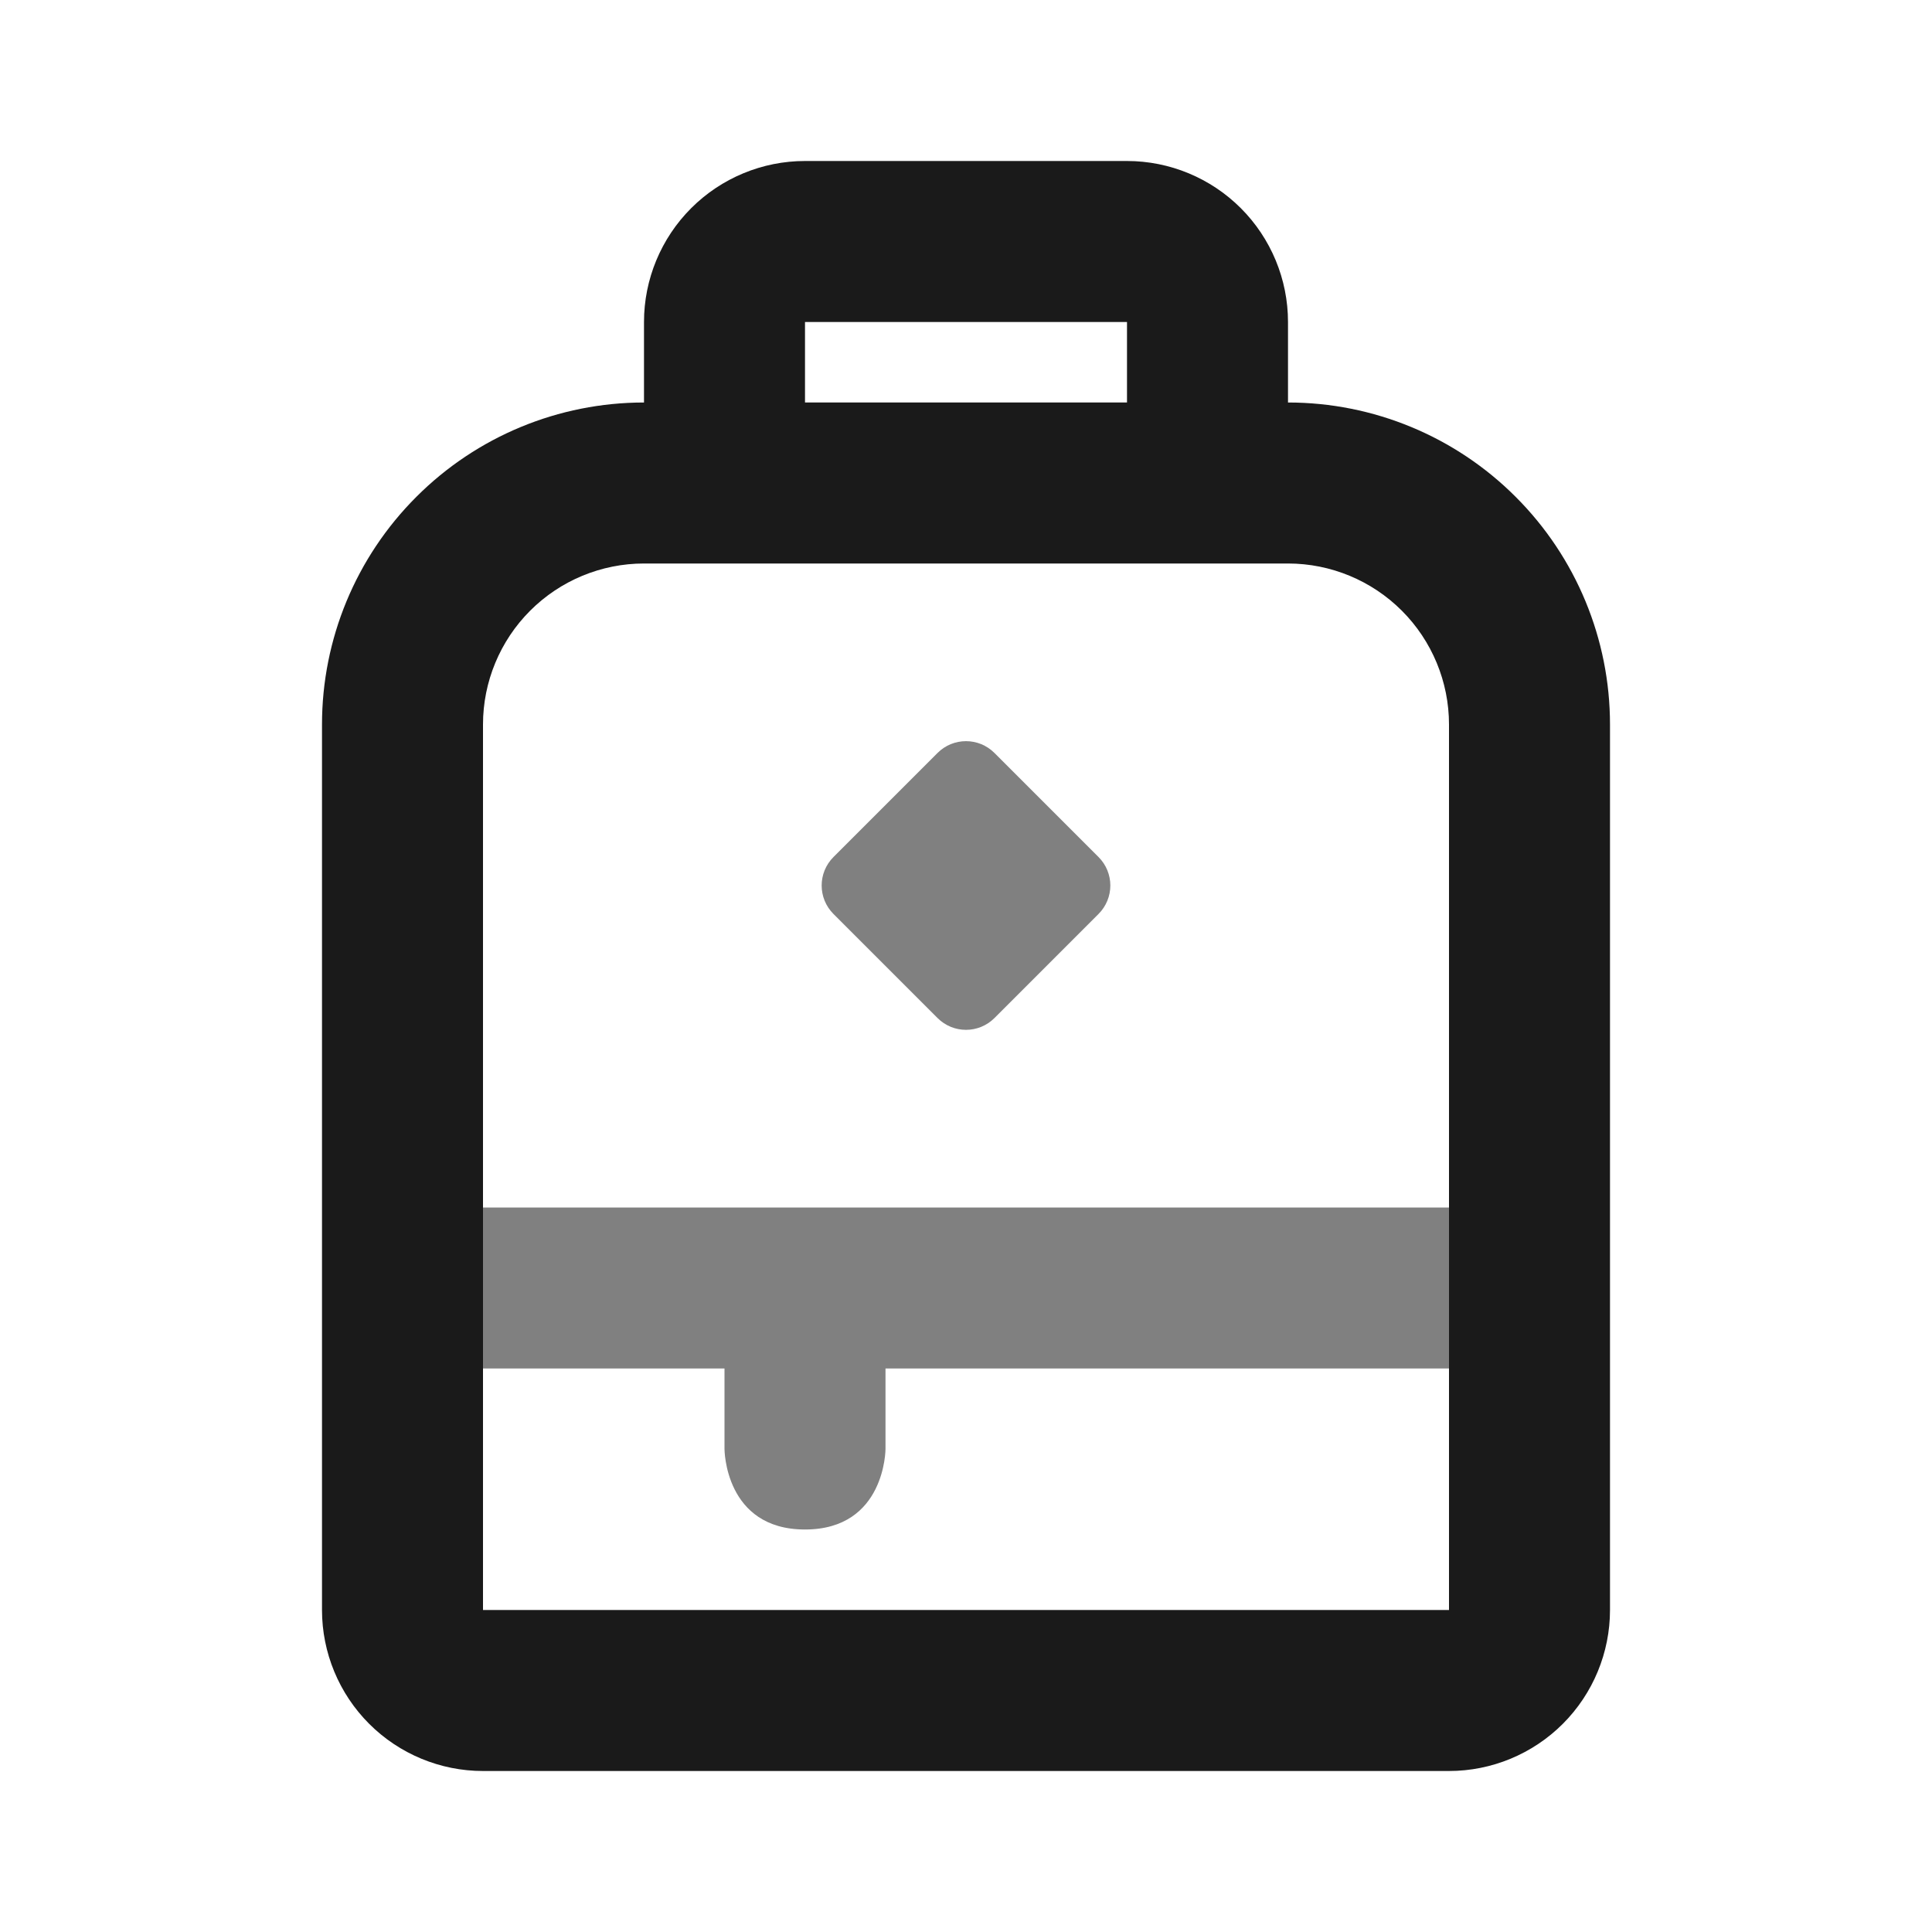 <svg width="24" height="24" viewBox="0 0 24 24" fill="none" xmlns="http://www.w3.org/2000/svg">
<path d="M16 5V4C16 3.47 15.789 2.961 15.414 2.586C15.039 2.211 14.53 2 14 2H10C9.47 2 8.961 2.211 8.586 2.586C8.211 2.961 8 3.47 8 4V5C6.939 5 5.922 5.421 5.172 6.172C4.421 6.922 4 7.939 4 9V20C4 20.53 4.211 21.039 4.586 21.414C4.961 21.789 5.47 22 6 22H18C18.53 22 19.039 21.789 19.414 21.414C19.789 21.039 20 20.53 20 20V9C20 7.939 19.579 6.922 18.828 6.172C18.078 5.421 17.061 5 16 5ZM10 4H14V5H10V4ZM18 20H6V9C6 8.47 6.211 7.961 6.586 7.586C6.961 7.211 7.47 7 8 7H16C16.53 7 17.039 7.211 17.414 7.586C17.789 7.961 18 8.47 18 9V20Z" fill="#1A1A1A"/>
<path d="M13.646 10.646L12.354 9.354C12.158 9.158 11.842 9.158 11.646 9.354L10.354 10.646C10.158 10.842 10.158 11.158 10.354 11.354L11.646 12.646C11.842 12.842 12.158 12.842 12.354 12.646L13.646 11.354C13.842 11.158 13.842 10.842 13.646 10.646Z" fill="#808080"/>
<path d="M6 15H18V17H11V18C11 18 11 19 10 19C9 19 9 18 9 18V17H6V15Z" fill="#808080"/>
</svg>

